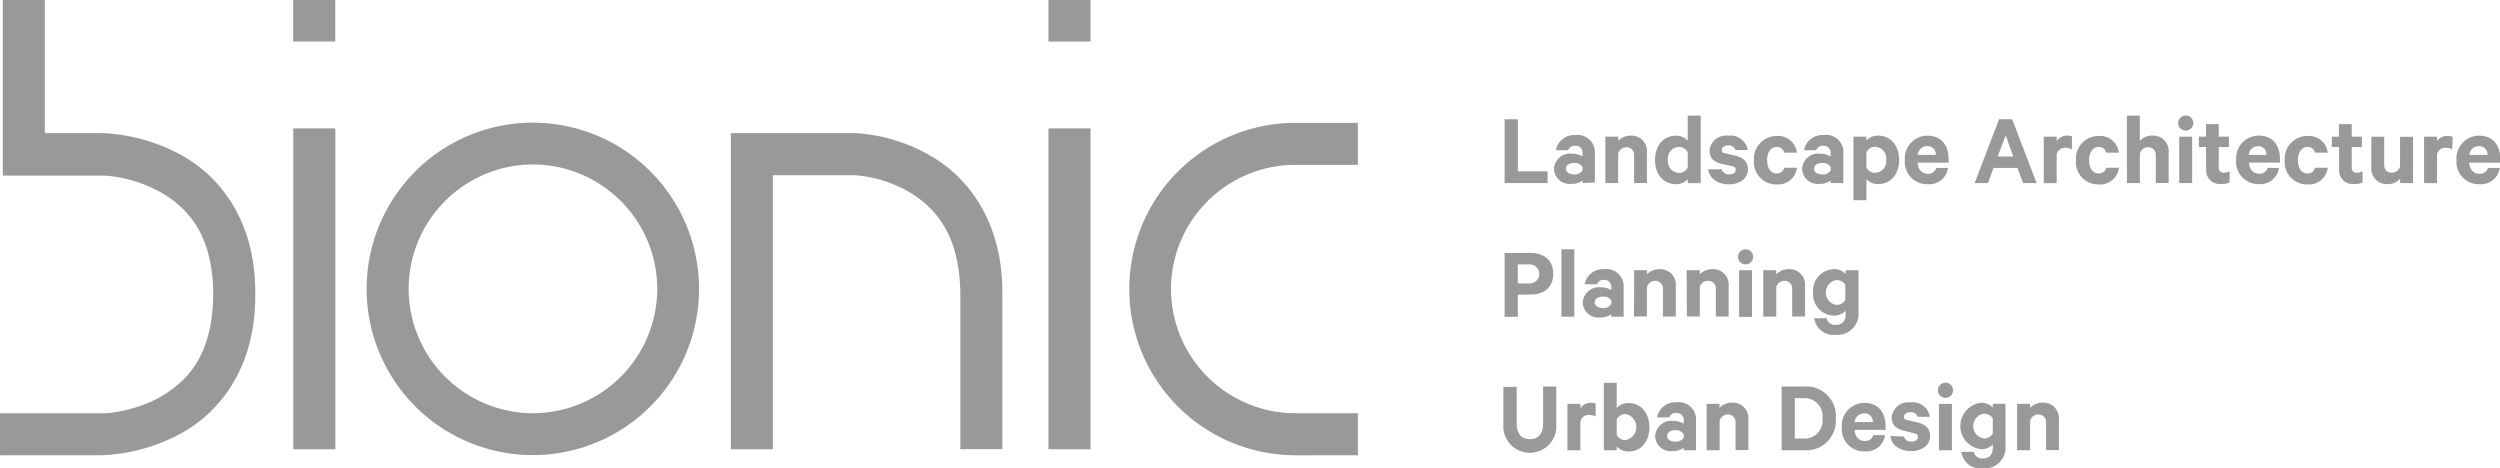 <svg id="Layer_1" data-name="Layer 1" xmlns="http://www.w3.org/2000/svg" viewBox="0 0 330.92 62.01"><defs><style>.cls-1{fill:#999;}</style></defs><title>Untitled-1</title><path class="cls-1" d="M.46,59.8h0Zm0,0V55.17h13l.47,0h0c.42,0,1-.09,1.77-.22h0a18.65,18.65,0,0,0,5.39-1.8h0c3.82-2.1,7.5-5.67,7.58-14.17h0c-.05-7.46-2.92-11.07-6.15-13.32h0A18.49,18.49,0,0,0,14,22.75h0c-.42,0-.58,0-.58,0H.83V.46H5.47V18.08h7.9a23.3,23.3,0,0,1,9.9,2.58h0c5,2.53,10.14,8.24,10.06,18.28h0c.08,10-5.06,15.74-10.06,18.27h0a23.24,23.24,0,0,1-9.9,2.58H.46Z"/><path class="cls-1" d="M.46,60.27v0H0V54.7H13.47l.45,0h0c.4,0,1-.09,1.73-.22h0a18.13,18.13,0,0,0,5.24-1.75h0c3.72-2.08,7.24-5.4,7.34-13.76h0c-.07-7.34-2.82-10.74-6-12.94h0a18,18,0,0,0-8.36-2.79h0l-.54,0H.37V0H5.93V17.62H13.4a23.73,23.73,0,0,1,10.07,2.63h0c5.1,2.57,10.32,8.4,10.32,18.46h0v.22h0v.23h0c0,10.06-5.22,15.89-10.31,18.46h0a23.76,23.76,0,0,1-10.11,2.64H.46Zm.46-.46h0Zm12.41-.46a22.81,22.81,0,0,0,9.72-2.53h0c4.83-2.46,9.8-7.91,9.81-17.64h0v-.23h0c0-.08,0-.16,0-.23h0c0-9.73-5-15.18-9.81-17.64h0a22.78,22.78,0,0,0-9.68-2.53H5V.93H1.29V22.26H13.37l.61,0h0a19,19,0,0,1,8.82,3h0c3.33,2.3,6.31,6.12,6.35,13.7h0c-.05,8.64-3.91,12.45-7.83,14.58h0a19.1,19.1,0,0,1-5.52,1.84h0c-.76.13-1.39.2-1.82.23h0l-.49,0H.93v3.71Z"/><polygon class="cls-1" points="39.28 59.01 39.28 17.46 43.92 17.46 43.92 59.01 39.28 59.01 39.28 59.01"/><path class="cls-1" d="M39.28,59.47V59h0v.46h-.46V17h5.57V59.47Zm4.17-.93V17.93H39.74V58.54Z"/><path class="cls-1" d="M49,38.24A21.57,21.57,0,0,1,70.56,16.67h0A21.57,21.57,0,0,1,92.13,38.24h0A21.57,21.57,0,0,1,70.56,59.8h0A21.57,21.57,0,0,1,49,38.24Zm4.64,0A17,17,0,0,0,70.56,55.17h0A17,17,0,0,0,87.49,38.24h0A17,17,0,0,0,70.56,21.31h0A17,17,0,0,0,53.63,38.24Z"/><path class="cls-1" d="M48.53,38.24h0a22,22,0,0,1,22-22h0a22,22,0,0,1,22,22h0a22,22,0,0,1-22,22h0a22,22,0,0,1-22-22Zm22,21.1a21.11,21.11,0,0,0,21.1-21.1h0a21.1,21.1,0,0,0-21.1-21.1h0a21.1,21.1,0,0,0-21.1,21.1h0a21.11,21.11,0,0,0,21.1,21.1ZM53.17,38.24h0A17.41,17.41,0,0,1,70.56,20.84h0A17.42,17.42,0,0,1,88,38.24h0a17.42,17.42,0,0,1-17.4,17.39h0A17.41,17.41,0,0,1,53.17,38.24ZM70.56,54.7A16.49,16.49,0,0,0,87,38.24h0A16.49,16.49,0,0,0,70.56,21.77h0A16.49,16.49,0,0,0,54.09,38.24h0A16.49,16.49,0,0,0,70.56,54.7Z"/><polygon class="cls-1" points="139.24 59.01 139.24 17.46 143.88 17.46 143.88 59.01 139.24 59.01 139.24 59.01"/><path class="cls-1" d="M139.24,59.47V59h0v.46h-.46V17h5.57V59.47Zm4.17-.93V17.93h-3.71V58.54Z"/><path class="cls-1" d="M171.48,59.8a21.57,21.57,0,0,1-21.57-21.57h0a21.57,21.57,0,0,1,21.57-21.57h7.8v4.64h-7.8a17,17,0,0,0-16.93,16.93h0a17,17,0,0,0,16.93,16.93h7.8V59.8Z"/><path class="cls-1" d="M171.48,60.27v-.93h7.33V55.63h-7.33a17.42,17.42,0,0,1-17.39-17.39h0a17.41,17.41,0,0,1,17.39-17.39h7.33V17.13h-7.33a21.11,21.11,0,0,0-21.11,21.1h0a21.11,21.11,0,0,0,21.11,21.1h0v.93a22,22,0,0,1-22-22h0a22,22,0,0,1,22-22h8.26v.46h0v5.1h-8.26A16.48,16.48,0,0,0,155,38.24h0A16.49,16.49,0,0,0,171.48,54.7h8.26v5.56Z"/><path class="cls-1" d="M127.58,59V38.94h0c-.06-7.8-3.17-11.42-6.51-13.63h0a17.73,17.73,0,0,0-7.85-2.59H101.84V59H97.2V18.08h16a22.08,22.08,0,0,1,9.44,2.79h0c4.76,2.62,9.6,8.29,9.53,18.07h0V59h-4.64Z"/><path class="cls-1" d="M127.58,59.47V59h0v.46h-.46V59s0-2,0-20.06h0c-.08-7.67-3.06-11.08-6.29-13.24h0a17.27,17.27,0,0,0-7.62-2.51H102.3V59.47H96.74V17.62h16.55a22.54,22.54,0,0,1,9.62,2.85h0c4.85,2.66,9.78,8.45,9.77,18.26h0c0,.08,0,.14,0,.21h0c0,16.88,0,19.73,0,20h0v0s0,.51,0,.51h-5.1Zm4.17-.93v-.13h0V55.76h0V39h0c0-.09,0-.17,0-.23h0c0-9.49-4.69-14.91-9.29-17.45h0a21.63,21.63,0,0,0-9.21-2.73H97.67v40h3.71V22.26h11.88a18.18,18.18,0,0,1,8.08,2.66h0c3.43,2.25,6.67,6.1,6.71,14h0v19.6h3.71Z"/><rect class="cls-1" x="39.28" y="0.46" width="4.64" height="4.57"/><path class="cls-1" d="M38.81,5.5V0h5.57V5.5ZM43.92,5V5Zm-4.17-.46h3.71V.93H39.74V4.57Z"/><rect class="cls-1" x="139.24" y="0.46" width="4.64" height="4.57"/><path class="cls-1" d="M138.78,5.5V0h5.57V5.5Zm5.1-.46V5Zm-4.18-.46h3.71V.93h-3.71V4.57Z"/><path class="cls-1" d="M199.16,15.79h1.76v6.89h3.93v1.55h-5.69Z"/><path class="cls-1" d="M209.48,24.23V23.9a2.44,2.44,0,0,1-1.5.44,2.06,2.06,0,0,1-2.28-2,2.14,2.14,0,0,1,2.38-2,2.86,2.86,0,0,1,1.4.36v-.45a.9.9,0,0,0-1-.95.88.88,0,0,0-.91.58h-1.62a2.46,2.46,0,0,1,2.58-2,2.28,2.28,0,0,1,2.58,2.36v3.92Zm0-2.12a1.21,1.21,0,0,0-1.11-.54c-.54,0-1.09.23-1.09.76s.55.76,1.09.76a1.21,1.21,0,0,0,1.11-.54Z"/><path class="cls-1" d="M212.5,18.09h1.71v.56a2.2,2.2,0,0,1,1.65-.7A2.06,2.06,0,0,1,218,20.22v4h-1.7V20.58a1,1,0,0,0-1-1.09,1.12,1.12,0,0,0-1.11.85v3.89H212.5Z"/><path class="cls-1" d="M223.4,23.73a2.12,2.12,0,0,1-1.54.65c-1.79,0-2.79-1.44-2.79-3.2s1-3.22,2.79-3.22a2.12,2.12,0,0,1,1.54.65V15.3h1.72v8.94H223.4Zm0-3.57a1.3,1.3,0,0,0-1.15-.72,1.53,1.53,0,0,0-1.47,1.73,1.53,1.53,0,0,0,1.47,1.72,1.26,1.26,0,0,0,1.15-.71Z"/><path class="cls-1" d="M227.88,22.41a1,1,0,0,0,1,.67c.52,0,.87-.21.87-.6s-.19-.41-.62-.52l-1.24-.27c-.94-.22-1.6-.7-1.6-1.73a2.18,2.18,0,0,1,2.45-2,2.32,2.32,0,0,1,2.61,1.9h-1.62a.9.9,0,0,0-1-.6c-.41,0-.81.19-.81.58s.17.38.55.48l1.26.29c1.07.26,1.64.85,1.64,1.79,0,1.25-1.09,2-2.52,2s-2.56-.72-2.74-2Z"/><path class="cls-1" d="M235.17,18a2.51,2.51,0,0,1,2.69,2.21h-1.68a1,1,0,0,0-1-.76c-.78,0-1.27.71-1.27,1.76s.48,1.75,1.27,1.75a1,1,0,0,0,1-.76h1.68a2.5,2.5,0,0,1-2.69,2.21,2.94,2.94,0,0,1-3-3.2A3,3,0,0,1,235.17,18Z"/><path class="cls-1" d="M242.32,24.23V23.9a2.44,2.44,0,0,1-1.5.44,2.06,2.06,0,0,1-2.28-2,2.14,2.14,0,0,1,2.38-2,2.86,2.86,0,0,1,1.4.36v-.45a.9.9,0,0,0-1-.95.88.88,0,0,0-.91.58h-1.62a2.46,2.46,0,0,1,2.58-2A2.28,2.28,0,0,1,244,20.32v3.92Zm0-2.12a1.21,1.21,0,0,0-1.11-.54c-.54,0-1.09.23-1.09.76s.55.76,1.09.76a1.21,1.21,0,0,0,1.11-.54Z"/><path class="cls-1" d="M247.05,26.5h-1.71V18.09h1.71v.51a2.12,2.12,0,0,1,1.54-.65c1.79,0,2.8,1.48,2.8,3.22s-1,3.2-2.8,3.2a2.12,2.12,0,0,1-1.54-.65Zm0-4.33a1.29,1.29,0,0,0,1.15.71,1.53,1.53,0,0,0,1.47-1.72,1.53,1.53,0,0,0-1.47-1.73,1.3,1.3,0,0,0-1.15.72Z"/><path class="cls-1" d="M257.86,22.23a2.51,2.51,0,0,1-2.72,2.15,2.94,2.94,0,0,1-3-3.2,3,3,0,0,1,3-3.22c1.8,0,2.79,1.25,2.79,3.05v.52h-4.1c.05.92.58,1.47,1.33,1.47a1.06,1.06,0,0,0,1.14-.77Zm-4-1.73h2.38a1.08,1.08,0,0,0-1.1-1.16A1.26,1.26,0,0,0,253.85,20.5Z"/><path class="cls-1" d="M266.35,15.79l3.23,8.44H267.8l-.76-2h-3.16l-.74,2h-1.76l3.23-8.44Zm-1.92,4.92h2.06l-1-2.8Z"/><path class="cls-1" d="M274.26,19.77a1.7,1.7,0,0,0-.85-.21,1.11,1.11,0,0,0-1.17.87v3.81h-1.71V18.09h1.71v.6a1.58,1.58,0,0,1,1.37-.74,1.6,1.6,0,0,1,.65.11Z"/><path class="cls-1" d="M277.78,18a2.51,2.51,0,0,1,2.69,2.21H278.8a1,1,0,0,0-1-.76c-.78,0-1.27.71-1.27,1.76s.48,1.75,1.27,1.75a1,1,0,0,0,1-.76h1.68a2.5,2.5,0,0,1-2.69,2.21,2.94,2.94,0,0,1-3-3.2A3,3,0,0,1,277.78,18Z"/><path class="cls-1" d="M281.53,15.3h1.71v3.35a2.2,2.2,0,0,1,1.65-.7,2.06,2.06,0,0,1,2.17,2.27v4h-1.7V20.58a1,1,0,0,0-1-1.09,1.12,1.12,0,0,0-1.11.85v3.89h-1.71Z"/><path class="cls-1" d="M289.32,17.29a1,1,0,1,1,1-1A1,1,0,0,1,289.32,17.29Zm.85,6.94h-1.71V18.09h1.71Z"/><path class="cls-1" d="M292,19.46h-.94V18.09H292V16.43h1.69v1.66h1.35v1.38h-1.35v2.69a.63.63,0,0,0,.7.7,1.46,1.46,0,0,0,.74-.21v1.51a2.58,2.58,0,0,1-1.1.19,1.8,1.8,0,0,1-2-2Z"/><path class="cls-1" d="M301.67,22.23A2.51,2.51,0,0,1,299,24.37a2.94,2.94,0,0,1-3-3.2,3,3,0,0,1,3-3.22c1.8,0,2.79,1.25,2.79,3.05v.52h-4.1c.05.92.58,1.47,1.33,1.47a1.06,1.06,0,0,0,1.14-.77Zm-4-1.73H300a1.08,1.08,0,0,0-1.1-1.16A1.26,1.26,0,0,0,297.66,20.5Z"/><path class="cls-1" d="M305.43,18a2.51,2.51,0,0,1,2.69,2.21h-1.68a1,1,0,0,0-1-.76c-.78,0-1.27.71-1.27,1.76s.48,1.75,1.27,1.75a1,1,0,0,0,1-.76h1.68a2.5,2.5,0,0,1-2.69,2.21,2.94,2.94,0,0,1-3-3.2A3,3,0,0,1,305.43,18Z"/><path class="cls-1" d="M309.6,19.46h-.94V18.09h.94V16.43h1.69v1.66h1.35v1.38h-1.35v2.69a.63.63,0,0,0,.7.7,1.46,1.46,0,0,0,.74-.21v1.51a2.58,2.58,0,0,1-1.1.19,1.8,1.8,0,0,1-2-2Z"/><path class="cls-1" d="M319.4,24.23h-1.7v-.56a2.23,2.23,0,0,1-1.65.7,2.05,2.05,0,0,1-2.16-2.27v-4h1.7v3.67c0,.65.32,1.09,1,1.09a1.09,1.09,0,0,0,1.1-.85v-3.9h1.72Z"/><path class="cls-1" d="M324.6,19.77a1.7,1.7,0,0,0-.85-.21,1.11,1.11,0,0,0-1.17.87v3.81h-1.71V18.09h1.71v.6A1.58,1.58,0,0,1,324,18a1.6,1.6,0,0,1,.65.11Z"/><path class="cls-1" d="M330.88,22.23a2.51,2.51,0,0,1-2.72,2.15,2.94,2.94,0,0,1-3-3.2,3,3,0,0,1,3-3.22c1.8,0,2.79,1.25,2.79,3.05v.52h-4.1c.05.92.58,1.47,1.33,1.47a1.06,1.06,0,0,0,1.14-.77Zm-4-1.73h2.38a1.08,1.08,0,0,0-1.1-1.16A1.26,1.26,0,0,0,326.86,20.5Z"/><path class="cls-1" d="M200.91,39v2.93h-1.75V33.48h3.44c1.79,0,3,1,3,2.76s-1.18,2.75-3,2.75Zm1.58-4h-1.58v2.52h1.58a1.26,1.26,0,1,0,0-2.52Z"/><path class="cls-1" d="M208.39,41.92h-1.71V33h1.71Z"/><path class="cls-1" d="M213.29,41.92v-.33a2.44,2.44,0,0,1-1.5.44,2.06,2.06,0,0,1-2.28-2,2.14,2.14,0,0,1,2.38-2,2.86,2.86,0,0,1,1.4.36V38a.9.9,0,0,0-1-.95.88.88,0,0,0-.91.58h-1.62a2.46,2.46,0,0,1,2.58-2A2.28,2.28,0,0,1,214.92,38v3.92Zm0-2.12a1.21,1.21,0,0,0-1.11-.54c-.54,0-1.09.23-1.09.76s.55.76,1.09.76a1.21,1.21,0,0,0,1.11-.54Z"/><path class="cls-1" d="M216.31,35.77H218v.56a2.2,2.2,0,0,1,1.65-.7,2.06,2.06,0,0,1,2.17,2.27v4h-1.7V38.26a1,1,0,0,0-1-1.09A1.12,1.12,0,0,0,218,38v3.89h-1.71Z"/><path class="cls-1" d="M223.26,35.77H225v.56a2.2,2.2,0,0,1,1.65-.7,2.06,2.06,0,0,1,2.17,2.27v4h-1.7V38.26a1,1,0,0,0-1-1.09A1.12,1.12,0,0,0,225,38v3.89h-1.71Z"/><path class="cls-1" d="M231.06,35a1,1,0,1,1,1-1A1,1,0,0,1,231.06,35Zm.85,6.94h-1.71V35.77h1.71Z"/><path class="cls-1" d="M233.4,35.77h1.71v.56a2.2,2.2,0,0,1,1.65-.7,2.06,2.06,0,0,1,2.17,2.27v4h-1.7V38.26a1,1,0,0,0-1-1.09,1.12,1.12,0,0,0-1.11.85v3.89H233.4Z"/><path class="cls-1" d="M244.26,41.15a2,2,0,0,1-1.51.63A2.83,2.83,0,0,1,240,38.7a2.83,2.83,0,0,1,2.79-3.07,2.06,2.06,0,0,1,1.51.62v-.48H246v5.47a2.79,2.79,0,0,1-3,3.08,2.57,2.57,0,0,1-2.86-2.19h1.65a1.1,1.1,0,0,0,1.21.87c.87,0,1.32-.51,1.32-1.5Zm0-3.45a1.37,1.37,0,0,0-1.15-.63,1.66,1.66,0,0,0,0,3.29,1.35,1.35,0,0,0,1.15-.65Z"/><path class="cls-1" d="M199,56.21v-5h1.76V56c0,1.44.63,2.13,1.75,2.13s1.75-.69,1.75-2.13V51.16H206v5a3.51,3.51,0,1,1-7,0Z"/><path class="cls-1" d="M211.21,55.14a1.7,1.7,0,0,0-.85-.21,1.11,1.11,0,0,0-1.17.87V59.6h-1.71V53.46h1.71v.6a1.58,1.58,0,0,1,1.37-.74,1.6,1.6,0,0,1,.65.11Z"/><path class="cls-1" d="M214,59.6H212.3V50.67H214V54a2.12,2.12,0,0,1,1.54-.65c1.79,0,2.79,1.46,2.79,3.22s-1,3.2-2.79,3.2A2.12,2.12,0,0,1,214,59.1Zm0-2.06a1.26,1.26,0,0,0,1.15.71,1.75,1.75,0,0,0,0-3.45,1.3,1.3,0,0,0-1.15.72Z"/><path class="cls-1" d="M222.87,59.6v-.33a2.44,2.44,0,0,1-1.5.44,2.06,2.06,0,0,1-2.28-2,2.14,2.14,0,0,1,2.38-2,2.86,2.86,0,0,1,1.4.36v-.45a.9.9,0,0,0-1-.95.88.88,0,0,0-.91.58h-1.62a2.46,2.46,0,0,1,2.58-2,2.28,2.28,0,0,1,2.58,2.36V59.6Zm0-2.12a1.21,1.21,0,0,0-1.11-.54c-.54,0-1.09.23-1.09.76s.55.76,1.09.76a1.21,1.21,0,0,0,1.11-.54Z"/><path class="cls-1" d="M225.9,53.46h1.71V54a2.2,2.2,0,0,1,1.65-.7,2.06,2.06,0,0,1,2.17,2.27v4h-1.7V55.95a1,1,0,0,0-1-1.09,1.12,1.12,0,0,0-1.11.85V59.6H225.9Z"/><path class="cls-1" d="M235.83,51.16h3A3.91,3.91,0,0,1,243,55.38a3.91,3.91,0,0,1-4.17,4.22h-3Zm2.91,6.89a2.36,2.36,0,0,0,2.49-2.67,2.37,2.37,0,0,0-2.49-2.68h-1.17v5.35Z"/><path class="cls-1" d="M249.52,57.6a2.51,2.51,0,0,1-2.72,2.15,2.94,2.94,0,0,1-3-3.2,3,3,0,0,1,3-3.22c1.8,0,2.79,1.25,2.79,3.05v.52h-4.1c.05.92.58,1.47,1.33,1.47a1.06,1.06,0,0,0,1.14-.77Zm-4-1.73h2.38a1.08,1.08,0,0,0-1.1-1.16A1.26,1.26,0,0,0,245.5,55.87Z"/><path class="cls-1" d="M252,57.78a1,1,0,0,0,1,.67c.52,0,.87-.21.87-.6s-.19-.41-.62-.52L252,57c-.94-.22-1.6-.7-1.6-1.73a2.18,2.18,0,0,1,2.45-2,2.32,2.32,0,0,1,2.61,1.9h-1.62a.9.9,0,0,0-1-.6c-.41,0-.81.19-.81.58s.17.38.55.48l1.26.29c1.07.26,1.64.85,1.64,1.79,0,1.25-1.09,2-2.52,2s-2.56-.72-2.74-2Z"/><path class="cls-1" d="M257.52,52.66a1,1,0,1,1,1-1A1,1,0,0,1,257.52,52.66Zm.85,6.94h-1.71V53.46h1.71Z"/><path class="cls-1" d="M263.78,58.83a2,2,0,0,1-1.51.63,3.09,3.09,0,0,1,0-6.15,2.06,2.06,0,0,1,1.51.62v-.48h1.69v5.47a2.79,2.79,0,0,1-3,3.08,2.57,2.57,0,0,1-2.86-2.19h1.65a1.1,1.1,0,0,0,1.21.87c.87,0,1.32-.51,1.32-1.5Zm0-3.45a1.37,1.37,0,0,0-1.15-.63,1.66,1.66,0,0,0,0,3.29,1.35,1.35,0,0,0,1.15-.65Z"/><path class="cls-1" d="M267,53.46h1.71V54a2.2,2.2,0,0,1,1.65-.7,2.06,2.06,0,0,1,2.17,2.27v4h-1.7V55.95a1,1,0,0,0-1-1.09,1.12,1.12,0,0,0-1.11.85V59.6H267Z"/></svg>
